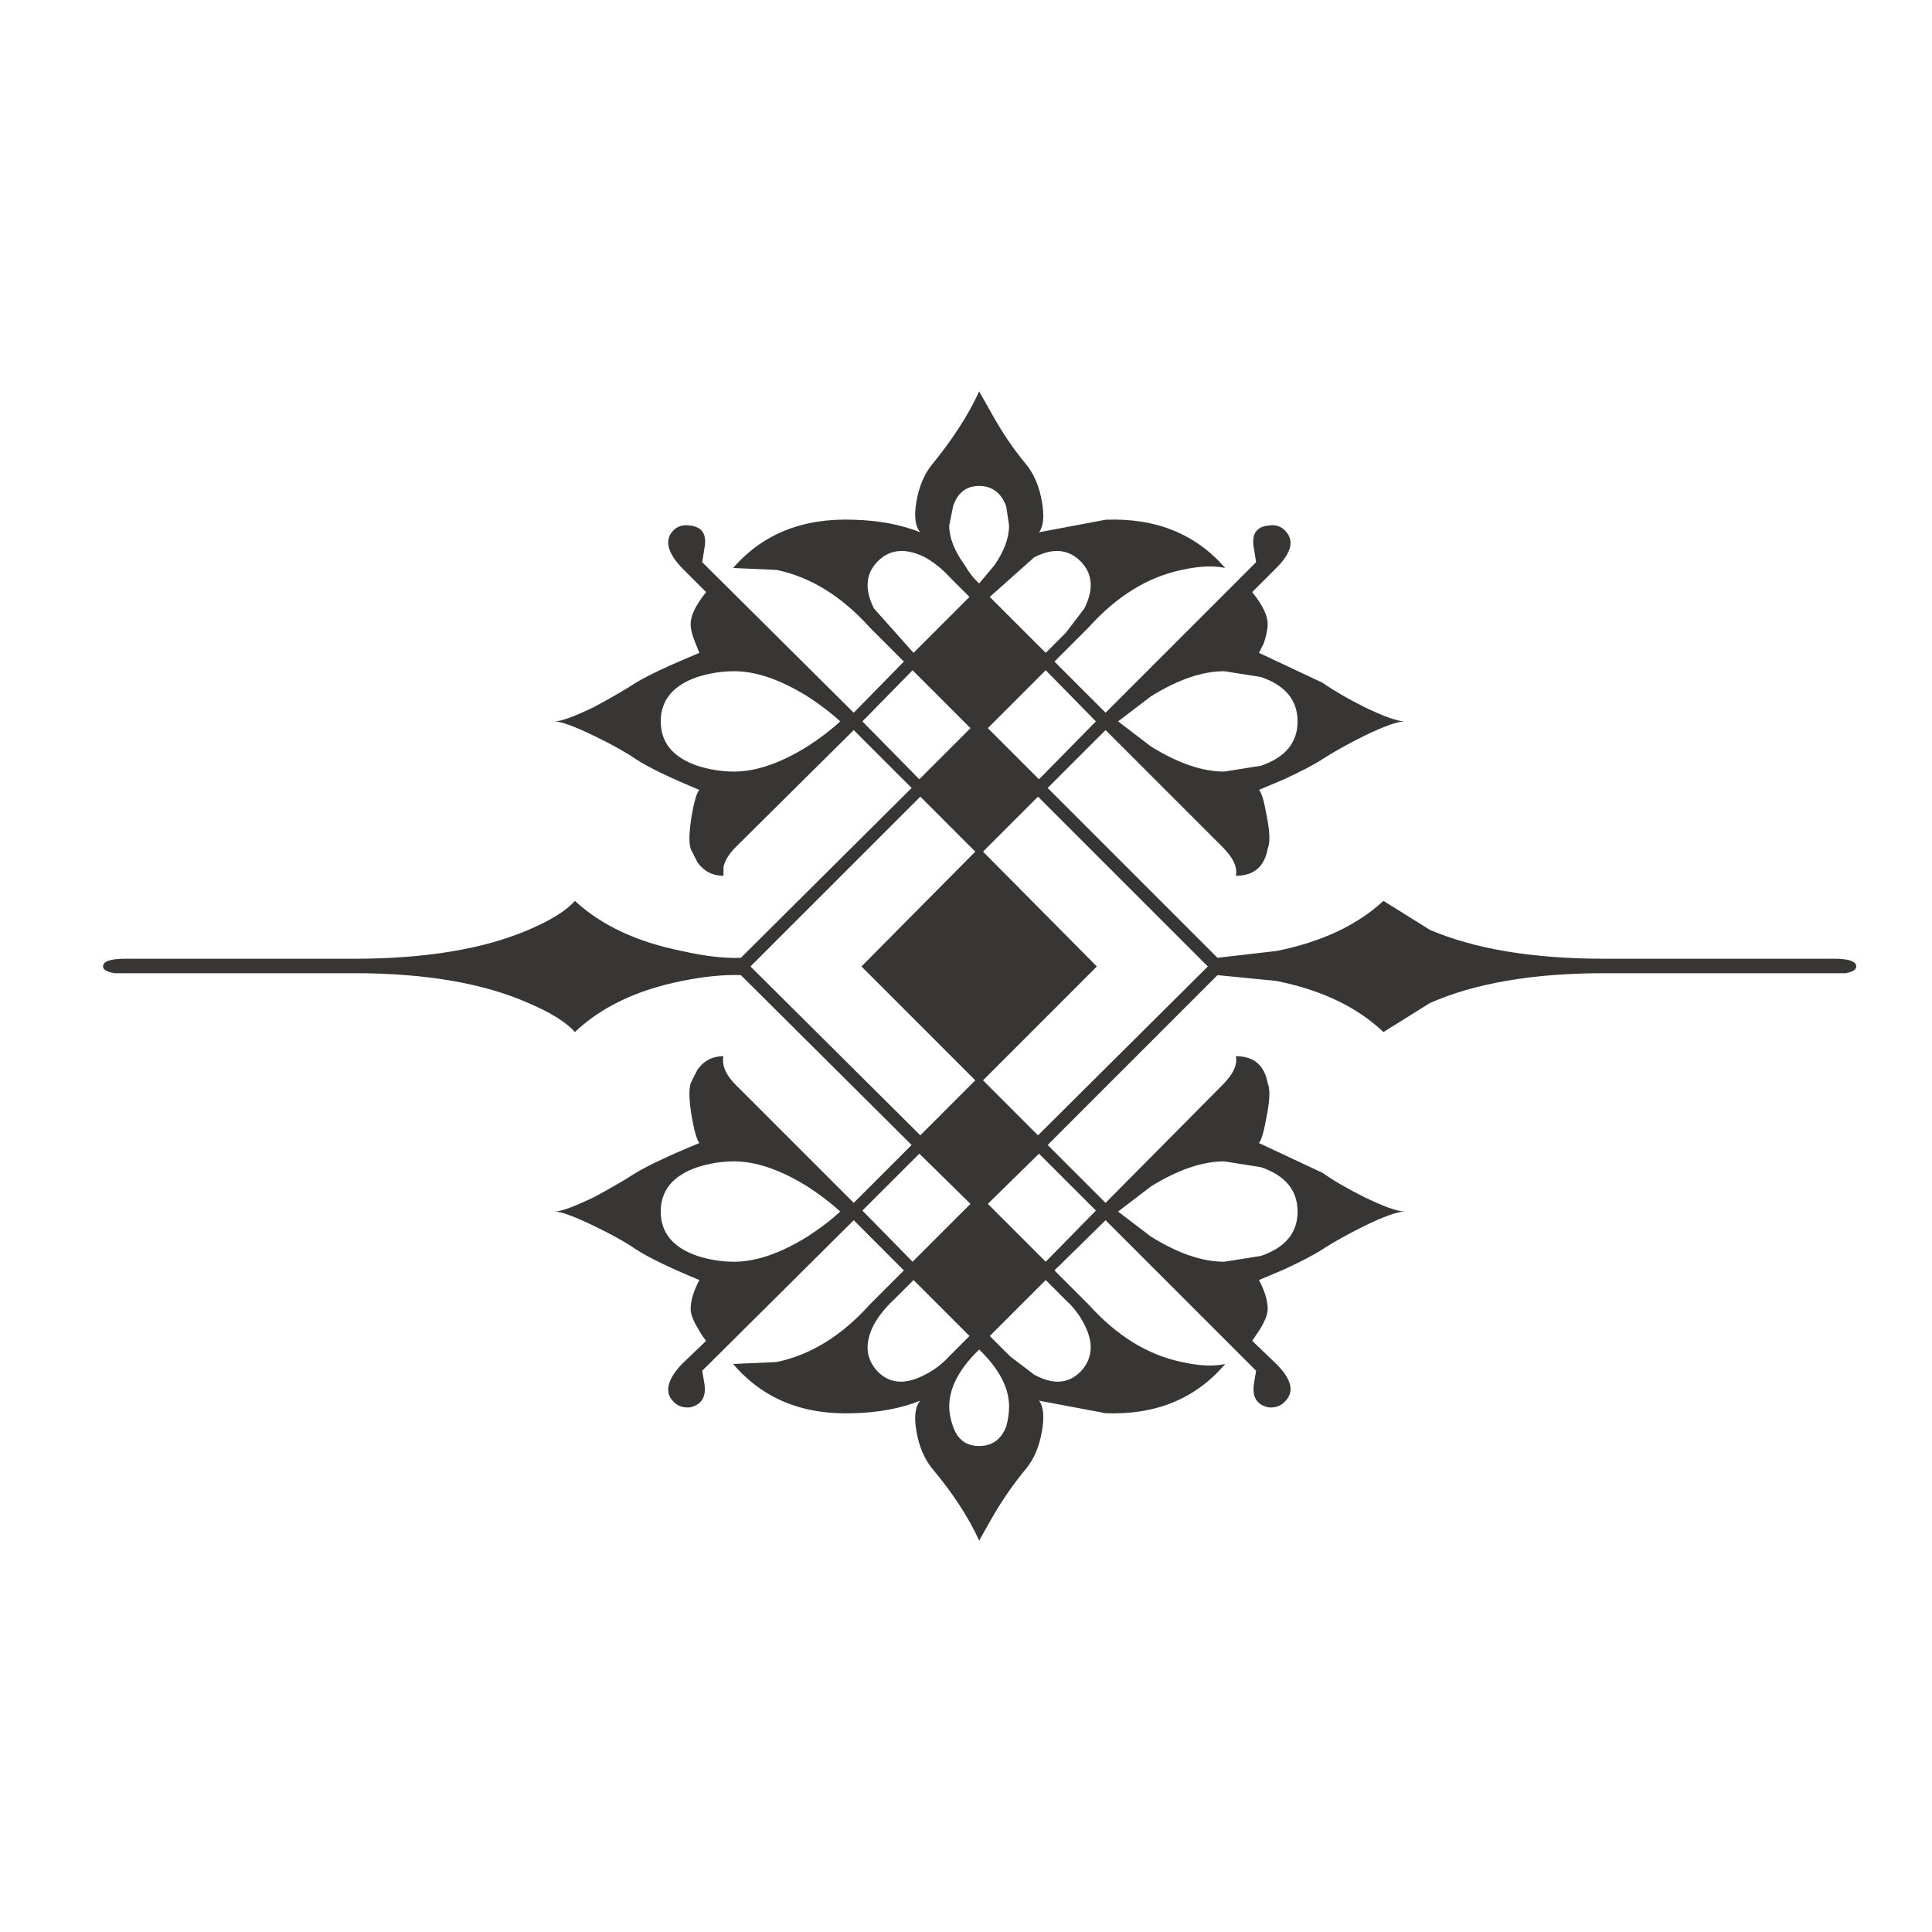 <?xml version="1.0" encoding="utf-8"?>
<!-- Generator: Adobe Illustrator 16.0.0, SVG Export Plug-In . SVG Version: 6.00 Build 0)  -->
<!DOCTYPE svg PUBLIC "-//W3C//DTD SVG 1.1//EN" "http://www.w3.org/Graphics/SVG/1.1/DTD/svg11.dtd">
<svg version="1.1" id="Layer_1" xmlns="http://www.w3.org/2000/svg" xmlns:xlink="http://www.w3.org/1999/xlink" x="0px" y="0px"
	 width="300px" height="300px" viewBox="0 0 300 300" enable-background="new 0 0 300 300" xml:space="preserve">
<g>
	<path fill-rule="evenodd" clip-rule="evenodd" fill="#383635" d="M190.097,180.338c-3.396,0-7.187,1.298-11.38,3.893l-5.1,3.898
		l5.1,3.895c4.193,2.601,7.984,3.898,11.38,3.898l5.694-0.901c3.797-1.298,5.695-3.593,5.695-6.892c0-3.297-1.898-5.592-5.695-6.891
		L190.097,180.338z M147.396,218.396c0,0.997,0.204,2.046,0.601,3.145c0.702,1.995,2.046,2.998,4.046,2.998s3.395-1.003,4.199-2.998
		c0.295-1.099,0.447-2.147,0.447-3.145c0-2.901-1.547-5.849-4.646-8.841C148.944,212.548,147.396,215.495,147.396,218.396z
		 M138.709,201.911c-1.196,1.1-2.199,2.352-2.998,3.746c-1.497,2.896-1.298,5.344,0.601,7.344c1.898,1.898,4.346,2.046,7.339,0.448
		c1.405-0.697,2.646-1.649,3.746-2.845l3.146-3.15l-8.688-8.688L138.709,201.911z M162.379,198.767l-8.688,8.688l3.146,3.15
		l3.745,2.845c2.896,1.598,5.293,1.45,7.191-0.448c1.903-2,2.097-4.448,0.601-7.344c-0.703-1.395-1.648-2.646-2.85-3.746
		L162.379,198.767z M113.99,180.338c-1.898,0-3.797,0.301-5.695,0.9c-3.792,1.299-5.695,3.594-5.695,6.891
		c0,3.299,1.903,5.594,5.695,6.892c1.898,0.601,3.797,0.901,5.695,0.901c3.395,0,7.186-1.298,11.379-3.898
		c2.005-1.298,3.7-2.596,5.1-3.895c-1.399-1.297-3.094-2.595-5.1-3.898C121.176,181.636,117.385,180.338,113.99,180.338z
		 M150.694,186.934l-7.939-7.792l-8.84,8.835l7.792,7.945L150.694,186.934z M161.331,179.142l-7.939,7.792l8.987,8.988l7.793-7.945
		L161.331,179.142z M151.442,132.243l-8.535-8.54l-26.373,26.368l26.373,26.221l8.535-8.54l-17.675-17.681L151.442,132.243z
		 M161.179,123.704l-8.535,8.54l17.675,17.828l-17.675,17.681l8.535,8.54l26.373-26.221L161.179,123.704z M113.99,104.227
		c-1.898,0-3.797,0.3-5.695,0.896c-3.792,1.303-5.695,3.604-5.695,6.896c0,3.293,1.903,5.593,5.695,6.891
		c1.898,0.601,3.797,0.901,5.695,0.901c3.395,0,7.186-1.298,11.379-3.898c2.005-1.298,3.7-2.596,5.1-3.894
		c-1.399-1.297-3.094-2.601-5.1-3.893C121.176,105.524,117.385,104.227,113.99,104.227z M150.694,113.067l-8.988-8.993l-7.792,7.944
		l8.84,8.988L150.694,113.067z M162.379,104.074l-8.987,8.993l7.939,7.939l8.841-8.988L162.379,104.074z M147.396,89.543
		c-1.099-1.196-2.341-2.193-3.746-2.998c-2.993-1.496-5.44-1.298-7.339,0.601s-2.097,4.346-0.601,7.339l6.143,6.891l8.688-8.688
		L147.396,89.543z M156.689,81.599l-0.447-2.993c-0.805-2.097-2.199-3.145-4.199-3.145s-3.344,1.048-4.046,3.145l-0.601,2.993
		c0,1.903,0.804,3.949,2.402,6.148c0.697,1.196,1.445,2.148,2.244,2.845l2.397-2.845C155.937,85.548,156.689,83.502,156.689,81.599z
		 M178.717,108.125l-5.1,3.893l5.1,3.894c4.193,2.601,7.984,3.898,11.38,3.898l5.694-0.901c3.797-1.298,5.695-3.598,5.695-6.891
		c0-3.292-1.898-5.593-5.695-6.896l-5.694-0.896C186.701,104.227,182.91,105.524,178.717,108.125z M168.375,94.485
		c1.496-2.993,1.303-5.44-0.601-7.339c-1.898-1.898-4.296-2.097-7.191-0.601l-6.892,6.143l8.688,8.688l3.146-3.146L168.375,94.485z
		 M144.699,72.164c3.196-3.898,5.649-7.69,7.344-11.385l1.949,3.445c1.598,2.896,3.395,5.542,5.395,7.939
		c1.196,1.496,1.995,3.399,2.393,5.69c0.406,2.3,0.254,3.898-0.448,4.799l10.342-1.949c7.786-0.3,13.985,2.198,18.576,7.491
		c-1.797-0.397-4.041-0.3-6.738,0.3c-5.298,1.1-10.144,4.097-14.535,8.993l-5.242,5.242l7.939,7.939l23.37-23.37l-0.3-1.955
		c-0.499-2.295,0.249-3.542,2.249-3.746c1.298-0.193,2.296,0.254,2.998,1.354c0.896,1.395,0.295,3.145-1.802,5.242l-3.746,3.746
		c1.599,1.995,2.402,3.644,2.402,4.947c0,0.794-0.203,1.796-0.601,2.993l-0.753,1.496l9.894,4.652
		c1.694,1.196,3.843,2.443,6.443,3.746c3.068,1.486,5.165,2.229,6.29,2.244c-1.119,0.01-3.222,0.758-6.29,2.25
		c-2.601,1.298-4.749,2.494-6.443,3.593c-1.201,0.799-3.196,1.848-5.995,3.145l-3.898,1.649c0.401,0.402,0.804,1.751,1.201,4.046
		c0.498,2.494,0.549,4.193,0.152,5.094c-0.504,2.794-2.147,4.194-4.947,4.194c0.301-1.298-0.396-2.794-2.097-4.494l-18.128-18.128
		l-8.993,8.988l26.368,26.373l9.141-1.054c6.992-1.395,12.535-3.995,16.632-7.787l7.191,4.494
		c6.992,2.993,16.031,4.494,27.121,4.494h35.656c2.3,0,3.45,0.397,3.45,1.196c0,0.504-0.555,0.85-1.648,1.048h-37.458
		c-11.09,0-20.129,1.553-27.121,4.647l-7.191,4.493c-4.097-3.893-9.64-6.539-16.632-7.939l-9.141-0.9l-26.368,26.373l8.993,8.988
		l18.128-18.281c1.7-1.695,2.397-3.196,2.097-4.494c2.8,0,4.443,1.4,4.947,4.199c0.396,0.896,0.346,2.596-0.152,5.089
		c-0.397,2.301-0.8,3.7-1.201,4.198l9.894,4.643c1.694,1.201,3.843,2.447,6.443,3.745c3.068,1.486,5.165,2.239,6.29,2.249
		c-1.119,0.011-3.222,0.759-6.29,2.25c-2.601,1.298-4.749,2.494-6.443,3.594c-1.201,0.799-3.196,1.847-5.995,3.145l-3.898,1.649
		c0.9,1.699,1.354,3.196,1.354,4.493c0,0.8-0.407,1.848-1.201,3.15l-1.201,1.797l3.746,3.593c2.097,2.103,2.697,3.848,1.802,5.247
		c-0.702,1.1-1.7,1.599-2.998,1.497c-1.898-0.397-2.651-1.7-2.249-3.894l0.3-1.802l-23.37-23.37l-7.939,7.792l5.242,5.241
		c4.392,4.896,9.237,7.889,14.535,8.988c2.697,0.601,4.941,0.702,6.738,0.3c-4.591,5.396-10.79,7.945-18.576,7.645l-10.342-1.949
		c0.702,0.901,0.854,2.499,0.448,4.794c-0.397,2.296-1.196,4.194-2.393,5.695c-2,2.397-3.797,4.992-5.395,7.792l-1.949,3.445
		c-1.695-3.7-4.147-7.445-7.344-11.237c-1.191-1.501-1.995-3.399-2.392-5.695c-0.402-2.295-0.204-3.893,0.601-4.794
		c-3.003,1.196-6.443,1.848-10.342,1.949c-7.888,0.301-14.133-2.249-18.729-7.645l6.743-0.3c5.293-1.1,10.138-4.092,14.53-8.988
		l5.242-5.241l-7.787-7.792l-23.523,23.37l0.3,1.802c0.402,2.193-0.351,3.496-2.244,3.894c-1.303,0.102-2.3-0.397-3.003-1.497
		c-0.794-1.399-0.193-3.145,1.802-5.247l3.746-3.593c-0.397-0.499-0.804-1.1-1.201-1.797c-0.794-1.303-1.201-2.351-1.201-3.15
		c0-1.297,0.453-2.794,1.354-4.493c-4.596-1.898-7.894-3.497-9.889-4.794c-1.598-1.1-3.746-2.296-6.443-3.594
		c-3.074-1.491-5.12-2.239-6.143-2.25c1.018-0.01,3.069-0.763,6.143-2.249c2.601-1.394,4.748-2.646,6.443-3.745
		c1.995-1.196,5.293-2.748,9.889-4.643c-0.402-0.498-0.799-1.897-1.201-4.198c-0.397-2.397-0.448-4.092-0.152-5.089l1.053-2.102
		c0.998-1.395,2.346-2.098,4.046-2.098c-0.102,0.301-0.102,0.748,0,1.349c0.199,1.003,0.845,2.046,1.944,3.146l18.281,18.281
		l8.988-8.988l-26.515-26.373c-2.596-0.097-5.649,0.199-9.141,0.9c-6.993,1.4-12.535,4.047-16.632,7.939
		c-1.303-1.496-3.695-2.997-7.187-4.493c-6.998-3.095-16.037-4.647-27.126-4.647H19.45c-0.601,0-1.15,0-1.649,0
		C16.6,150.921,16,150.575,16,150.071c0-0.799,1.15-1.196,3.451-1.196h35.503c11.089,0,20.128-1.501,27.126-4.494
		c3.491-1.501,5.883-2.998,7.187-4.494c4.097,3.792,9.639,6.392,16.632,7.787c3.491,0.799,6.545,1.15,9.141,1.054l26.515-26.373
		l-8.988-8.988l-18.281,18.128c-1.099,1.1-1.746,2.148-1.944,3.146v1.349c-1.7,0-3.048-0.697-4.046-2.097l-1.053-2.097
		c-0.295-0.901-0.245-2.601,0.152-5.094c0.402-2.295,0.799-3.644,1.201-4.046c-4.596-1.898-7.894-3.496-9.889-4.794
		c-1.598-1.099-3.746-2.295-6.443-3.593c-3.074-1.491-5.12-2.234-6.143-2.25c1.018-0.015,3.069-0.758,6.143-2.244
		c2.601-1.405,4.748-2.646,6.443-3.746c1.995-1.201,5.293-2.749,9.889-4.652l-0.601-1.496c-0.499-1.196-0.753-2.199-0.753-2.993
		c0-1.303,0.804-2.952,2.402-4.947l-3.746-3.746c-1.995-2.097-2.596-3.847-1.802-5.242c0.703-1.1,1.7-1.547,3.003-1.354
		c1.995,0.204,2.748,1.451,2.244,3.746l-0.3,1.955l23.523,23.37l7.787-7.939l-5.242-5.242c-4.392-4.896-9.237-7.894-14.53-8.993
		l-6.743-0.3c4.596-5.293,10.84-7.792,18.729-7.491c3.898,0.102,7.339,0.753,10.342,1.949c-0.804-0.901-1.002-2.499-0.601-4.799
		C142.704,75.563,143.508,73.66,144.699,72.164z"/>
</g>
</svg>
